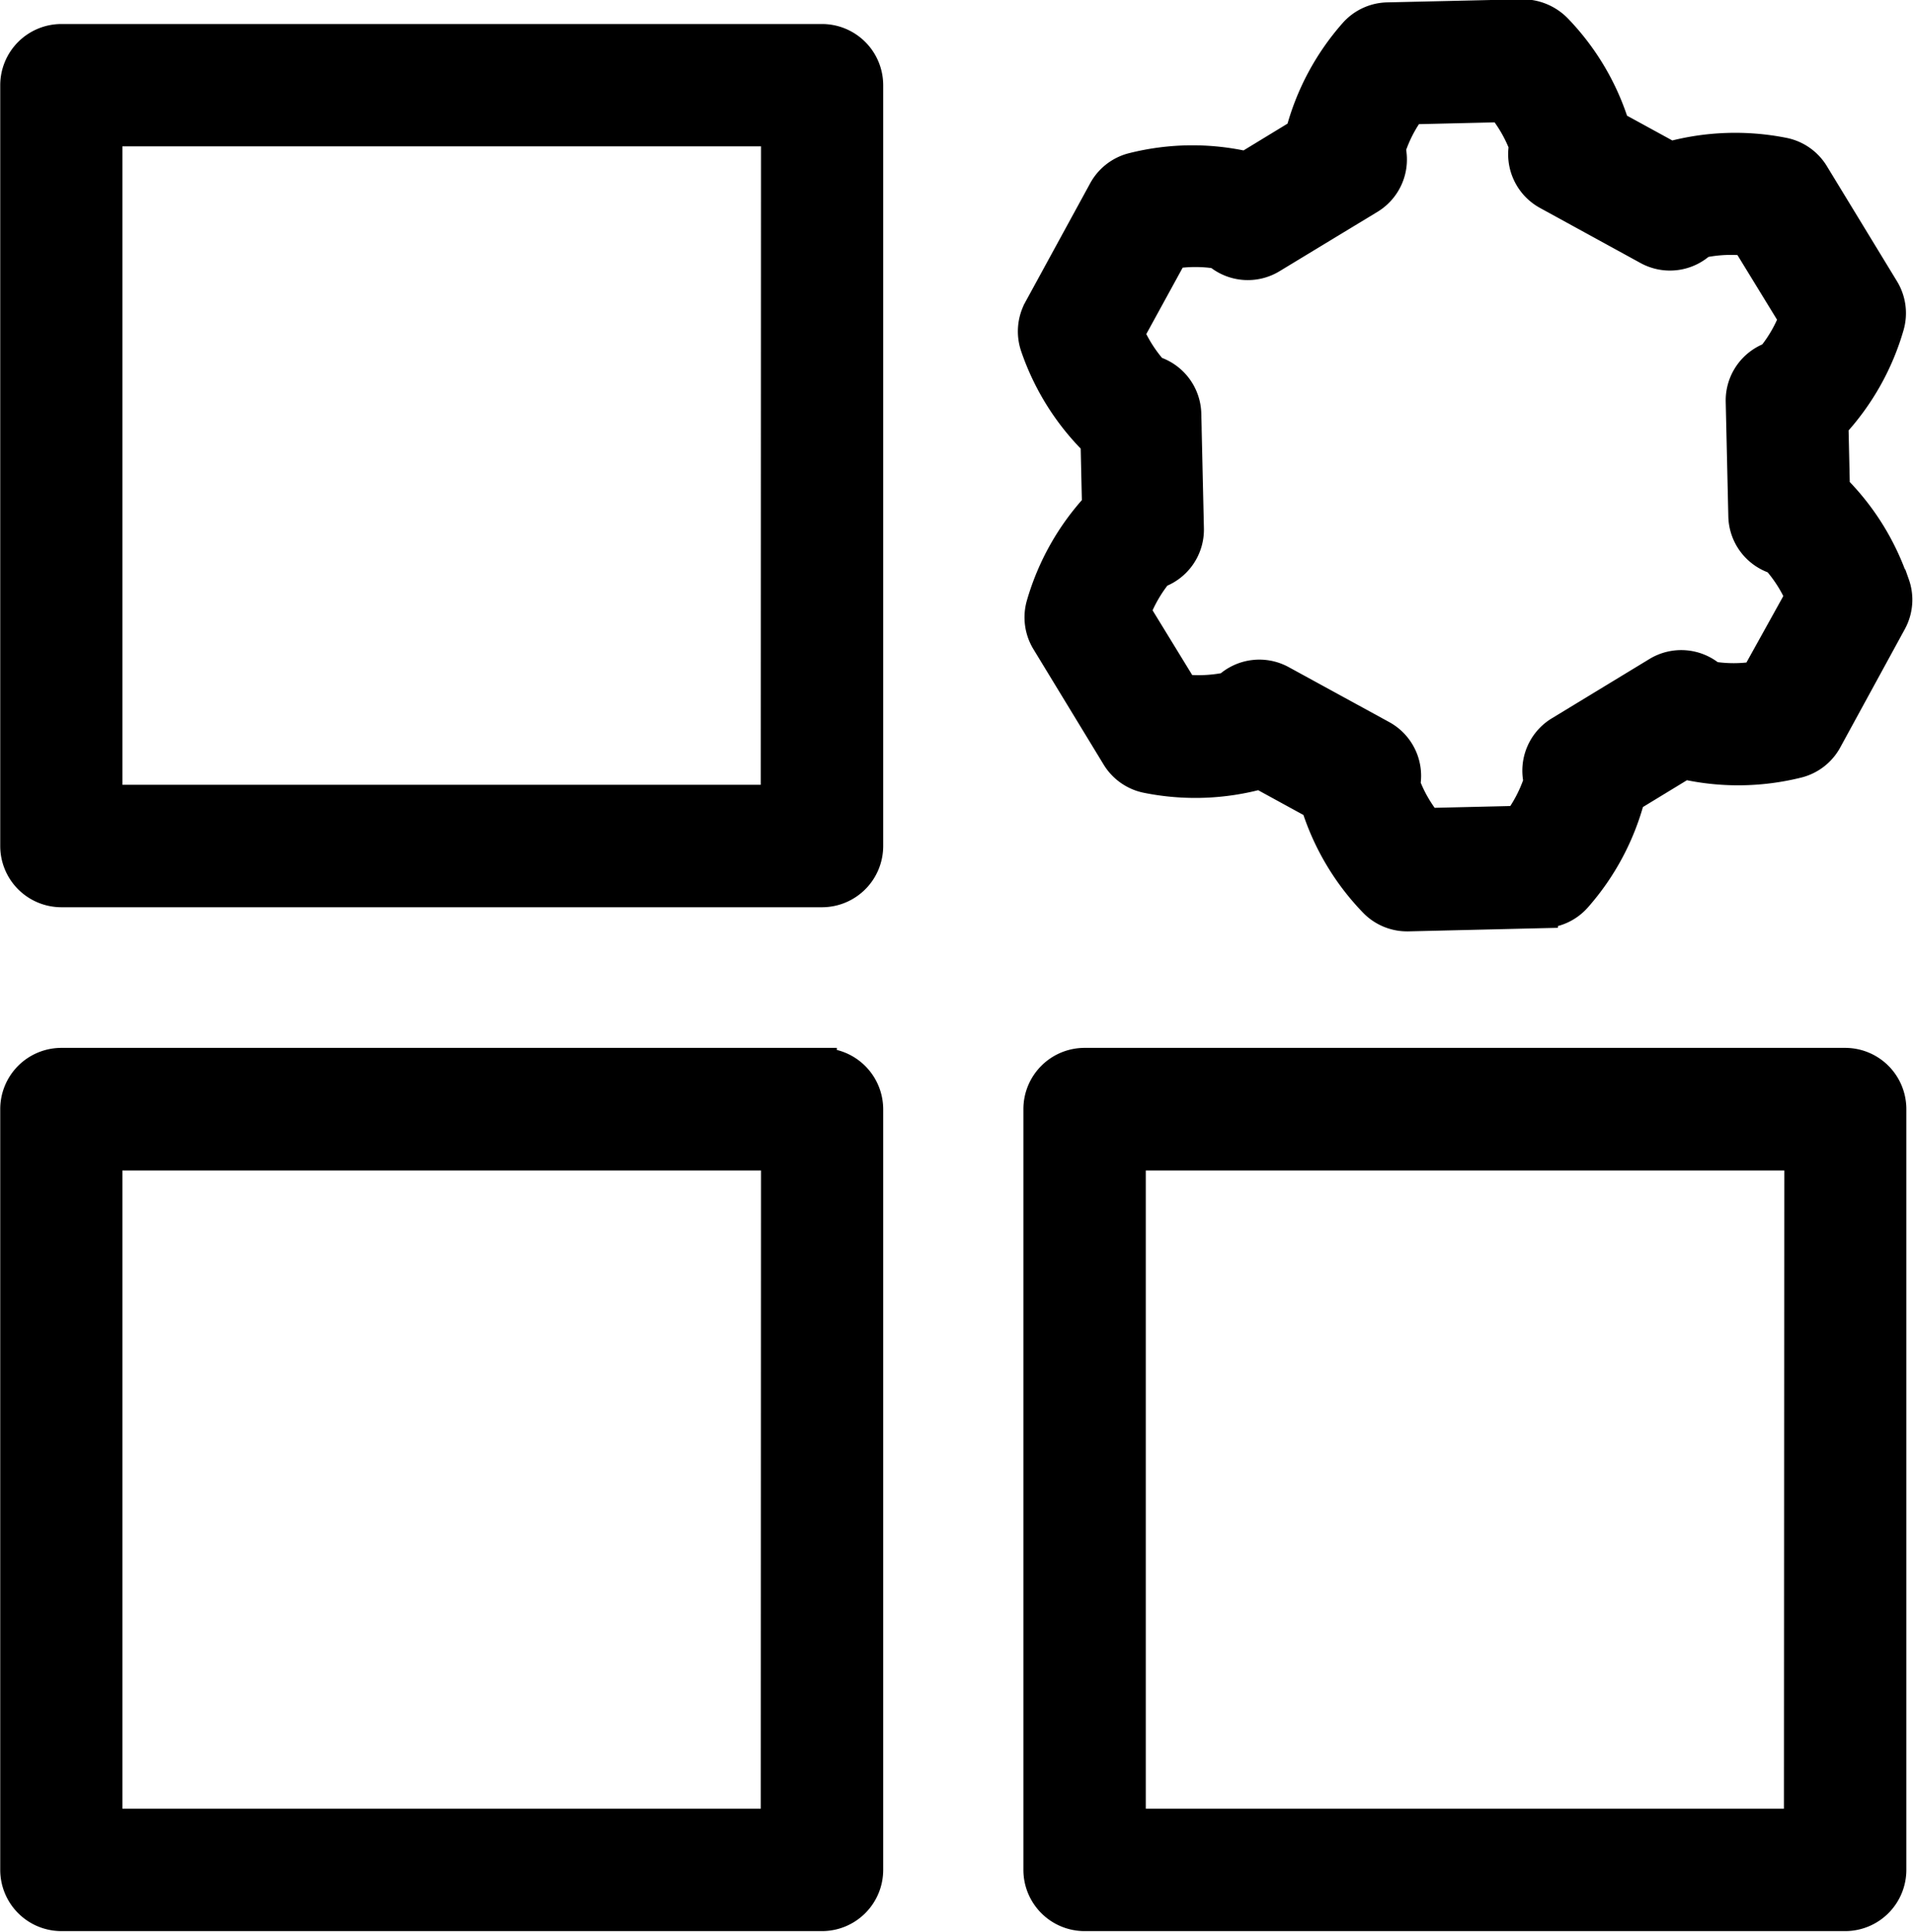 <svg xmlns="http://www.w3.org/2000/svg" width="16.098" height="16.25" viewBox="0 0 16.098 16.25"><defs><style>.a{stroke:#000;stroke-width:0.25px;}</style></defs><g transform="translate(-11.483 -11.131)"><path class="a" d="M18.4,11.458H12a.39.39,0,0,0-.39.39v6.4a.39.39,0,0,0,.39.39h6.4a.39.39,0,0,0,.39-.39v-6.4A.39.39,0,0,0,18.4,11.458Zm-.39,6.4H12.388V12.237h5.624Zm.39,2.213H12a.39.39,0,0,0-.39.39v6.4a.39.39,0,0,0,.39.39h6.4a.39.39,0,0,0,.39-.39v-6.4A.39.39,0,0,0,18.4,20.073Zm-.39,6.4H12.388V20.853h5.624Zm9-6.4h-6.4a.39.39,0,0,0-.39.39v6.4a.39.39,0,0,0,.39.39h6.4a.39.39,0,0,0,.39-.39v-6.4a.39.39,0,0,0-.39-.39Zm-.39,6.4H21V20.853h5.623Zm.805-10.425a2.063,2.063,0,0,0-.5-.808l-.012-.533a2.073,2.073,0,0,0,.468-.83.39.39,0,0,0-.041-.312l-.591-.97a.39.39,0,0,0-.259-.18,2.087,2.087,0,0,0-.951.033l-.468-.256a2.057,2.057,0,0,0-.486-.819.408.408,0,0,0-.291-.121l-1.136.026a.39.39,0,0,0-.285.134,2.066,2.066,0,0,0-.448.842l-.455.277a2.055,2.055,0,0,0-.952.011.39.39,0,0,0-.251.192l-.546,1a.392.392,0,0,0-.027.312,2.069,2.069,0,0,0,.507.808l.012.533a2.073,2.073,0,0,0-.468.83.39.39,0,0,0,.041.312l.591.971a.39.39,0,0,0,.258.18,2.063,2.063,0,0,0,.952-.033l.468.256a2.071,2.071,0,0,0,.486.819.39.39,0,0,0,.282.121h.009l1.136-.027a.39.39,0,0,0,.285-.134,2.068,2.068,0,0,0,.448-.841l.455-.277a2.072,2.072,0,0,0,.954-.011.39.39,0,0,0,.249-.192l.546-1a.39.39,0,0,0,.023-.313Zm-1.167.774a1.18,1.18,0,0,1-.372,0,.39.39,0,0,0-.457-.039l-.823.5a.39.39,0,0,0-.177.423,1.2,1.2,0,0,1-.17.331l-.764.018a1.169,1.169,0,0,1-.185-.323.39.39,0,0,0-.195-.414l-.847-.463a.39.39,0,0,0-.455.058,1.208,1.208,0,0,1-.371.018l-.4-.653a1.2,1.2,0,0,1,.187-.322.39.39,0,0,0,.26-.377l-.022-.964a.39.39,0,0,0-.278-.364,1.193,1.193,0,0,1-.2-.312l.367-.67a1.183,1.183,0,0,1,.372,0,.39.39,0,0,0,.457.039l.825-.5a.39.39,0,0,0,.177-.423,1.17,1.17,0,0,1,.17-.331l.764-.018a1.191,1.191,0,0,1,.185.322.39.39,0,0,0,.195.414l.847.464a.39.39,0,0,0,.455-.058,1.192,1.192,0,0,1,.374-.019l.4.653a1.187,1.187,0,0,1-.187.322.39.39,0,0,0-.26.377l.022.965a.39.39,0,0,0,.278.364,1.181,1.181,0,0,1,.2.312Z" transform="translate(0 0)"/></g></svg>